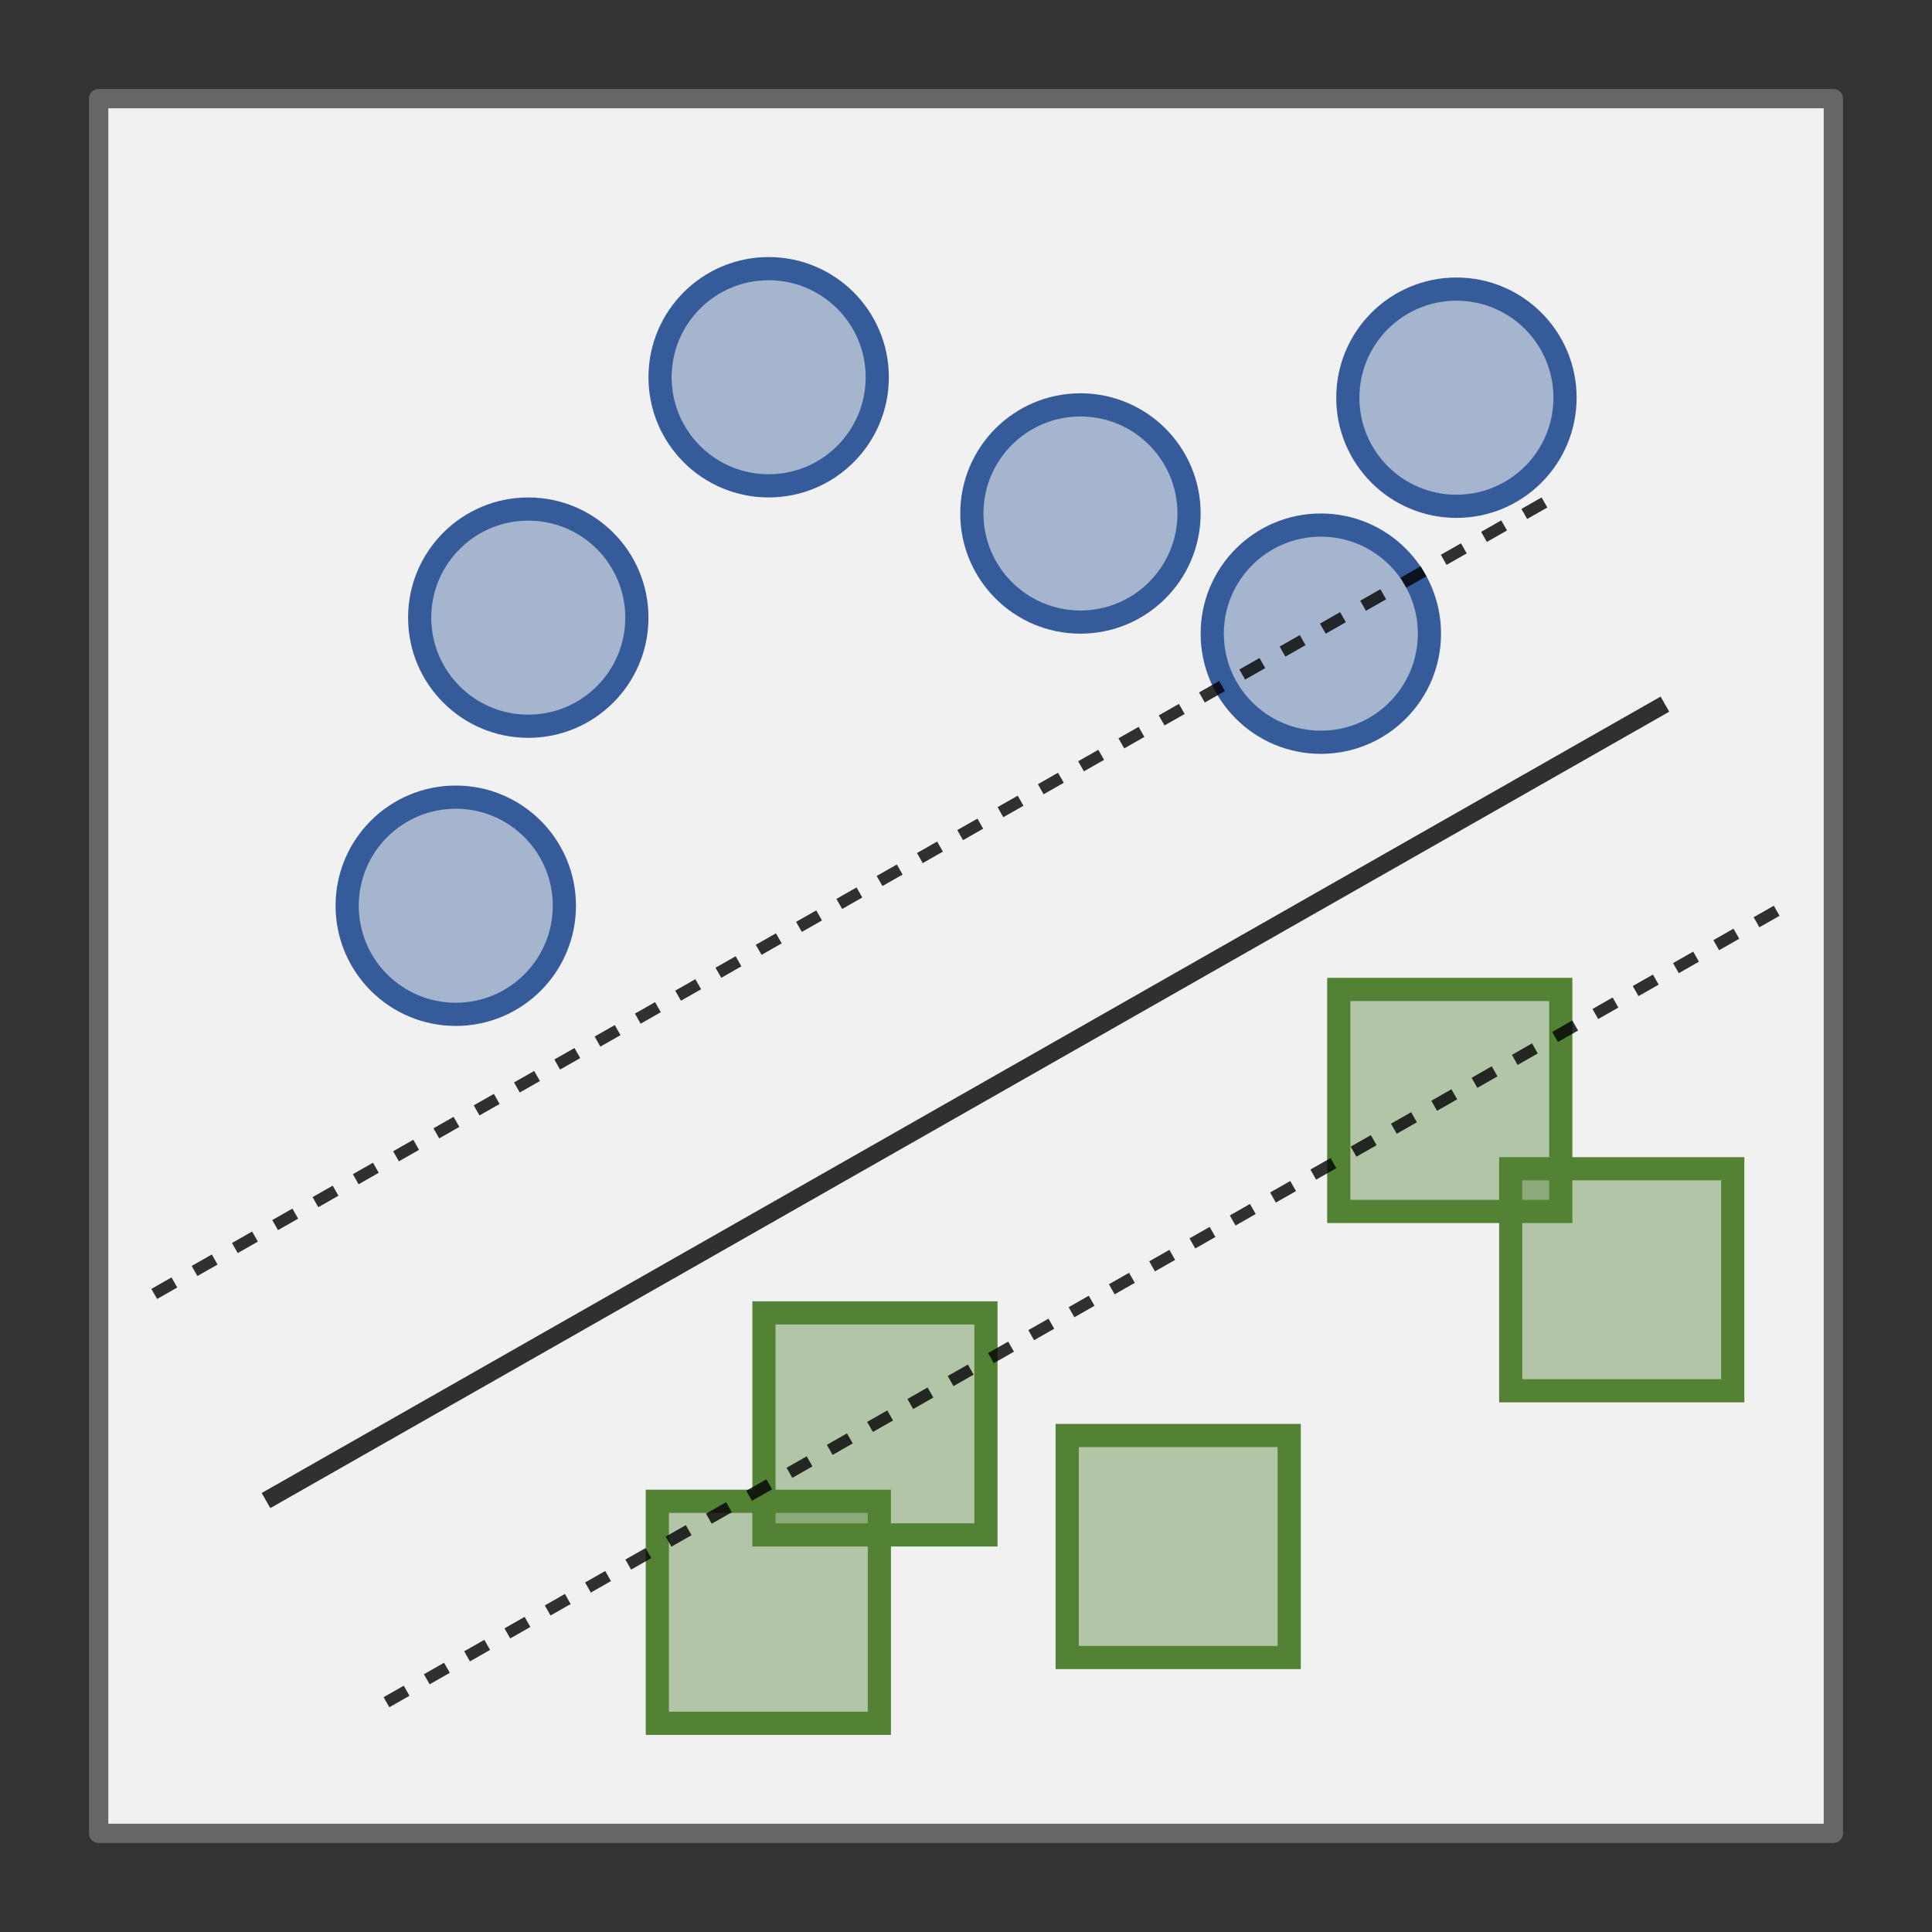 <?xml version="1.0" encoding="UTF-8" standalone="no"?>
<svg
   width="200mm"
   height="200mm"
   viewBox="0 0 200 200"
   version="1.1"
   id="svg845"
   inkscape:version="1.1 (c4e8f9ed74, 2021-05-24)"
   sodipodi:docname="svm.svg"
   xmlns:inkscape="http://www.inkscape.org/namespaces/inkscape"
   xmlns:sodipodi="http://sodipodi.sourceforge.net/DTD/sodipodi-0.dtd"
   xmlns="http://www.w3.org/2000/svg"
   xmlns:svg="http://www.w3.org/2000/svg"
   xmlns:rdf="http://www.w3.org/1999/02/22-rdf-syntax-ns#"
   xmlns:cc="http://creativecommons.org/ns#"
   xmlns:dc="http://purl.org/dc/elements/1.1/">
  <rect x="0" y="0" width="200" height="200" fill="#333333" stroke="none"/>
  <defs
     id="defs839">
    <inkscape:path-effect
       effect="clone_original"
       id="path-effect869"
       is_visible="true"
       lpeversion="1"
       linkeditem=""
       method="d"
       attributes=""
       css_properties=""
       allow_transforms="true" />
    <linearGradient
       id="linearGradient899"
       inkscape:swatch="solid">
      <stop
         style="stop-color:#000000;stop-opacity:1;"
         offset="0"
         id="stop897" />
    </linearGradient>
  </defs>
  <sodipodi:namedview
     id="base"
     pagecolor="#ffffff"
     bordercolor="#666666"
     borderopacity="1.0"
     inkscape:pageopacity="0.0"
     inkscape:pageshadow="2"
     inkscape:zoom="0.49497476"
     inkscape:cx="210.11172"
     inkscape:cy="349.51277"
     inkscape:document-units="mm"
     inkscape:current-layer="layer1"
     inkscape:document-rotation="0"
     showgrid="false"
     inkscape:window-width="2560"
     inkscape:window-height="1352"
     inkscape:window-x="0"
     inkscape:window-y="0"
     inkscape:window-maximized="1"
     inkscape:pagecheckerboard="0"
     inkscape:snap-object-midpoints="true"
     inkscape:snap-center="true"
     inkscape:snap-midpoints="true"
     inkscape:snap-smooth-nodes="true"
     inkscape:snap-intersection-paths="true"
     inkscape:snap-bbox="true"
     inkscape:snap-bbox-edge-midpoints="true"
     inkscape:snap-page="true"
     inkscape:snap-bbox-midpoints="true"
     inkscape:bbox-nodes="true"
     inkscape:bbox-paths="true">
    <inkscape:grid
       type="xygrid"
       id="grid864" />
  </sodipodi:namedview>
  <g
     inkscape:label="background"
     inkscape:groupmode="layer"
     id="layer1"
     style="display:inline">
    <rect
       style="fill:#f1f1f1;fill-opacity:1;fill-rule:evenodd;stroke:#666666;stroke-width:2;stroke-linecap:round;stroke-linejoin:round;stroke-miterlimit:4;stroke-dasharray:none;stroke-opacity:1"
       id="rect36"
       width="179.578"
       height="179.578"
       x="10.211"
       y="10.211" />
  </g>
  <g
     inkscape:groupmode="layer"
     id="layer2"
     inkscape:label="nodes"
     style="display:inline"
     sodipodi:insensitive="true">
    <circle
       style="display:inline;fill:#365b9a;fill-opacity:0.4;stroke:#365b9a;stroke-width:2.4;stroke-miterlimit:4;stroke-dasharray:none;stroke-dashoffset:0;stroke-opacity:1"
       id="path1408-5-3-9"
       cx="79.571"
       cy="39.053"
       r="11.242" />
    <circle
       style="display:inline;fill:#365b9a;fill-opacity:0.4;stroke:#365b9a;stroke-width:2.4;stroke-miterlimit:4;stroke-dasharray:none;stroke-dashoffset:0;stroke-opacity:1"
       id="path1408-5-3-9-6"
       cx="47.181"
       cy="93.762"
       r="11.242" />
    <circle
       style="display:inline;fill:#365b9a;fill-opacity:0.4;stroke:#365b9a;stroke-width:2.4;stroke-miterlimit:4;stroke-dasharray:none;stroke-dashoffset:0;stroke-opacity:1"
       id="path1408-5-3-9-7"
       cx="54.687"
       cy="63.938"
       r="11.242" />
    <circle
       style="display:inline;fill:#365b9a;fill-opacity:0.4;stroke:#365b9a;stroke-width:2.4;stroke-miterlimit:4;stroke-dasharray:none;stroke-dashoffset:0;stroke-opacity:1"
       id="path1408-5-3-9-5"
       cx="111.848"
       cy="53.155"
       r="11.242" />
    <circle
       style="display:inline;fill:#365b9a;fill-opacity:0.4;stroke:#365b9a;stroke-width:2.4;stroke-miterlimit:4;stroke-dasharray:none;stroke-dashoffset:0;stroke-opacity:1"
       id="path1408-5-3-9-5-9"
       cx="136.732"
       cy="65.597"
       r="11.242" />
    <circle
       style="display:inline;fill:#365b9a;fill-opacity:0.4;stroke:#365b9a;stroke-width:2.4;stroke-miterlimit:4;stroke-dasharray:none;stroke-dashoffset:0;stroke-opacity:1"
       id="path1408-5-3-9-5-1"
       cx="150.769"
       cy="41.17"
       r="11.242" />
    <rect
       style="fill:#548235;fill-opacity:0.4;stroke:#548235;stroke-width:2.4;stroke-linecap:round;stroke-linejoin:miter;stroke-miterlimit:4;stroke-dasharray:none;stroke-opacity:1"
       id="rect1141"
       width="22.983"
       height="22.983"
       x="138.588"
       y="102.426" />
    <rect
       style="display:inline;fill:#548235;fill-opacity:0.4;stroke:#548235;stroke-width:2.4;stroke-linecap:square;stroke-linejoin:miter;stroke-miterlimit:4;stroke-dasharray:none;stroke-opacity:1"
       id="rect1141-27"
       width="22.983"
       height="22.983"
       x="110.474"
       y="148.602" />
    <rect
       style="display:inline;fill:#548235;fill-opacity:0.4;stroke:#548235;stroke-width:2.4;stroke-linecap:square;stroke-linejoin:miter;stroke-miterlimit:4;stroke-dasharray:none;stroke-opacity:1"
       id="rect1141-3"
       width="22.983"
       height="22.983"
       x="68.047"
       y="155.413" />
    <rect
       style="display:inline;fill:#548235;fill-opacity:0.4;stroke:#548235;stroke-width:2.4;stroke-linecap:square;stroke-linejoin:miter;stroke-miterlimit:4;stroke-dasharray:none;stroke-opacity:1"
       id="rect1141-5"
       width="22.983"
       height="22.983"
       x="156.389"
       y="120.989" />
    <rect
       style="display:inline;fill:#548235;fill-opacity:0.4;stroke:#548235;stroke-width:2.4;stroke-linecap:square;stroke-linejoin:miter;stroke-miterlimit:4;stroke-dasharray:none;stroke-opacity:1"
       id="rect1141-6"
       width="22.983"
       height="22.983"
       x="79.083"
       y="135.91" />
  </g>
  <g
     inkscape:groupmode="layer"
     id="layer3"
     inkscape:label="lines"
     style="display:inline"
     sodipodi:insensitive="true">
    <path
       style="display:inline;fill:none;fill-opacity:1;stroke:#000000;stroke-width:1.2;stroke-linecap:square;stroke-linejoin:miter;stroke-miterlimit:4;stroke-dasharray:1.2, 3.6;stroke-dashoffset:0;stroke-opacity:0.8"
       d="M 40.529,175.916 183.781,94.363"
       id="path4053-62-1-3-5"
       sodipodi:nodetypes="cc" />
    <path
       style="display:inline;fill:none;fill-opacity:1;stroke:#000000;stroke-width:1.2;stroke-linecap:square;stroke-linejoin:miter;stroke-miterlimit:4;stroke-dasharray:1.2, 3.6;stroke-dashoffset:0;stroke-opacity:0.8"
       d="M 16.489,133.65 159.741,52.096"
       id="path4053-62-1-3-5-0"
       sodipodi:nodetypes="cc" />
    <path
       style="display:inline;fill:none;fill-opacity:1;stroke:#000000;stroke-width:1.8;stroke-linecap:square;stroke-linejoin:miter;stroke-miterlimit:4;stroke-dasharray:none;stroke-dashoffset:0;stroke-opacity:0.8"
       d="M 28.319,154.892 171.57,73.338"
       id="path4053-62-1-3-5-0-9"
       sodipodi:nodetypes="cc" />
  </g>
</svg>
